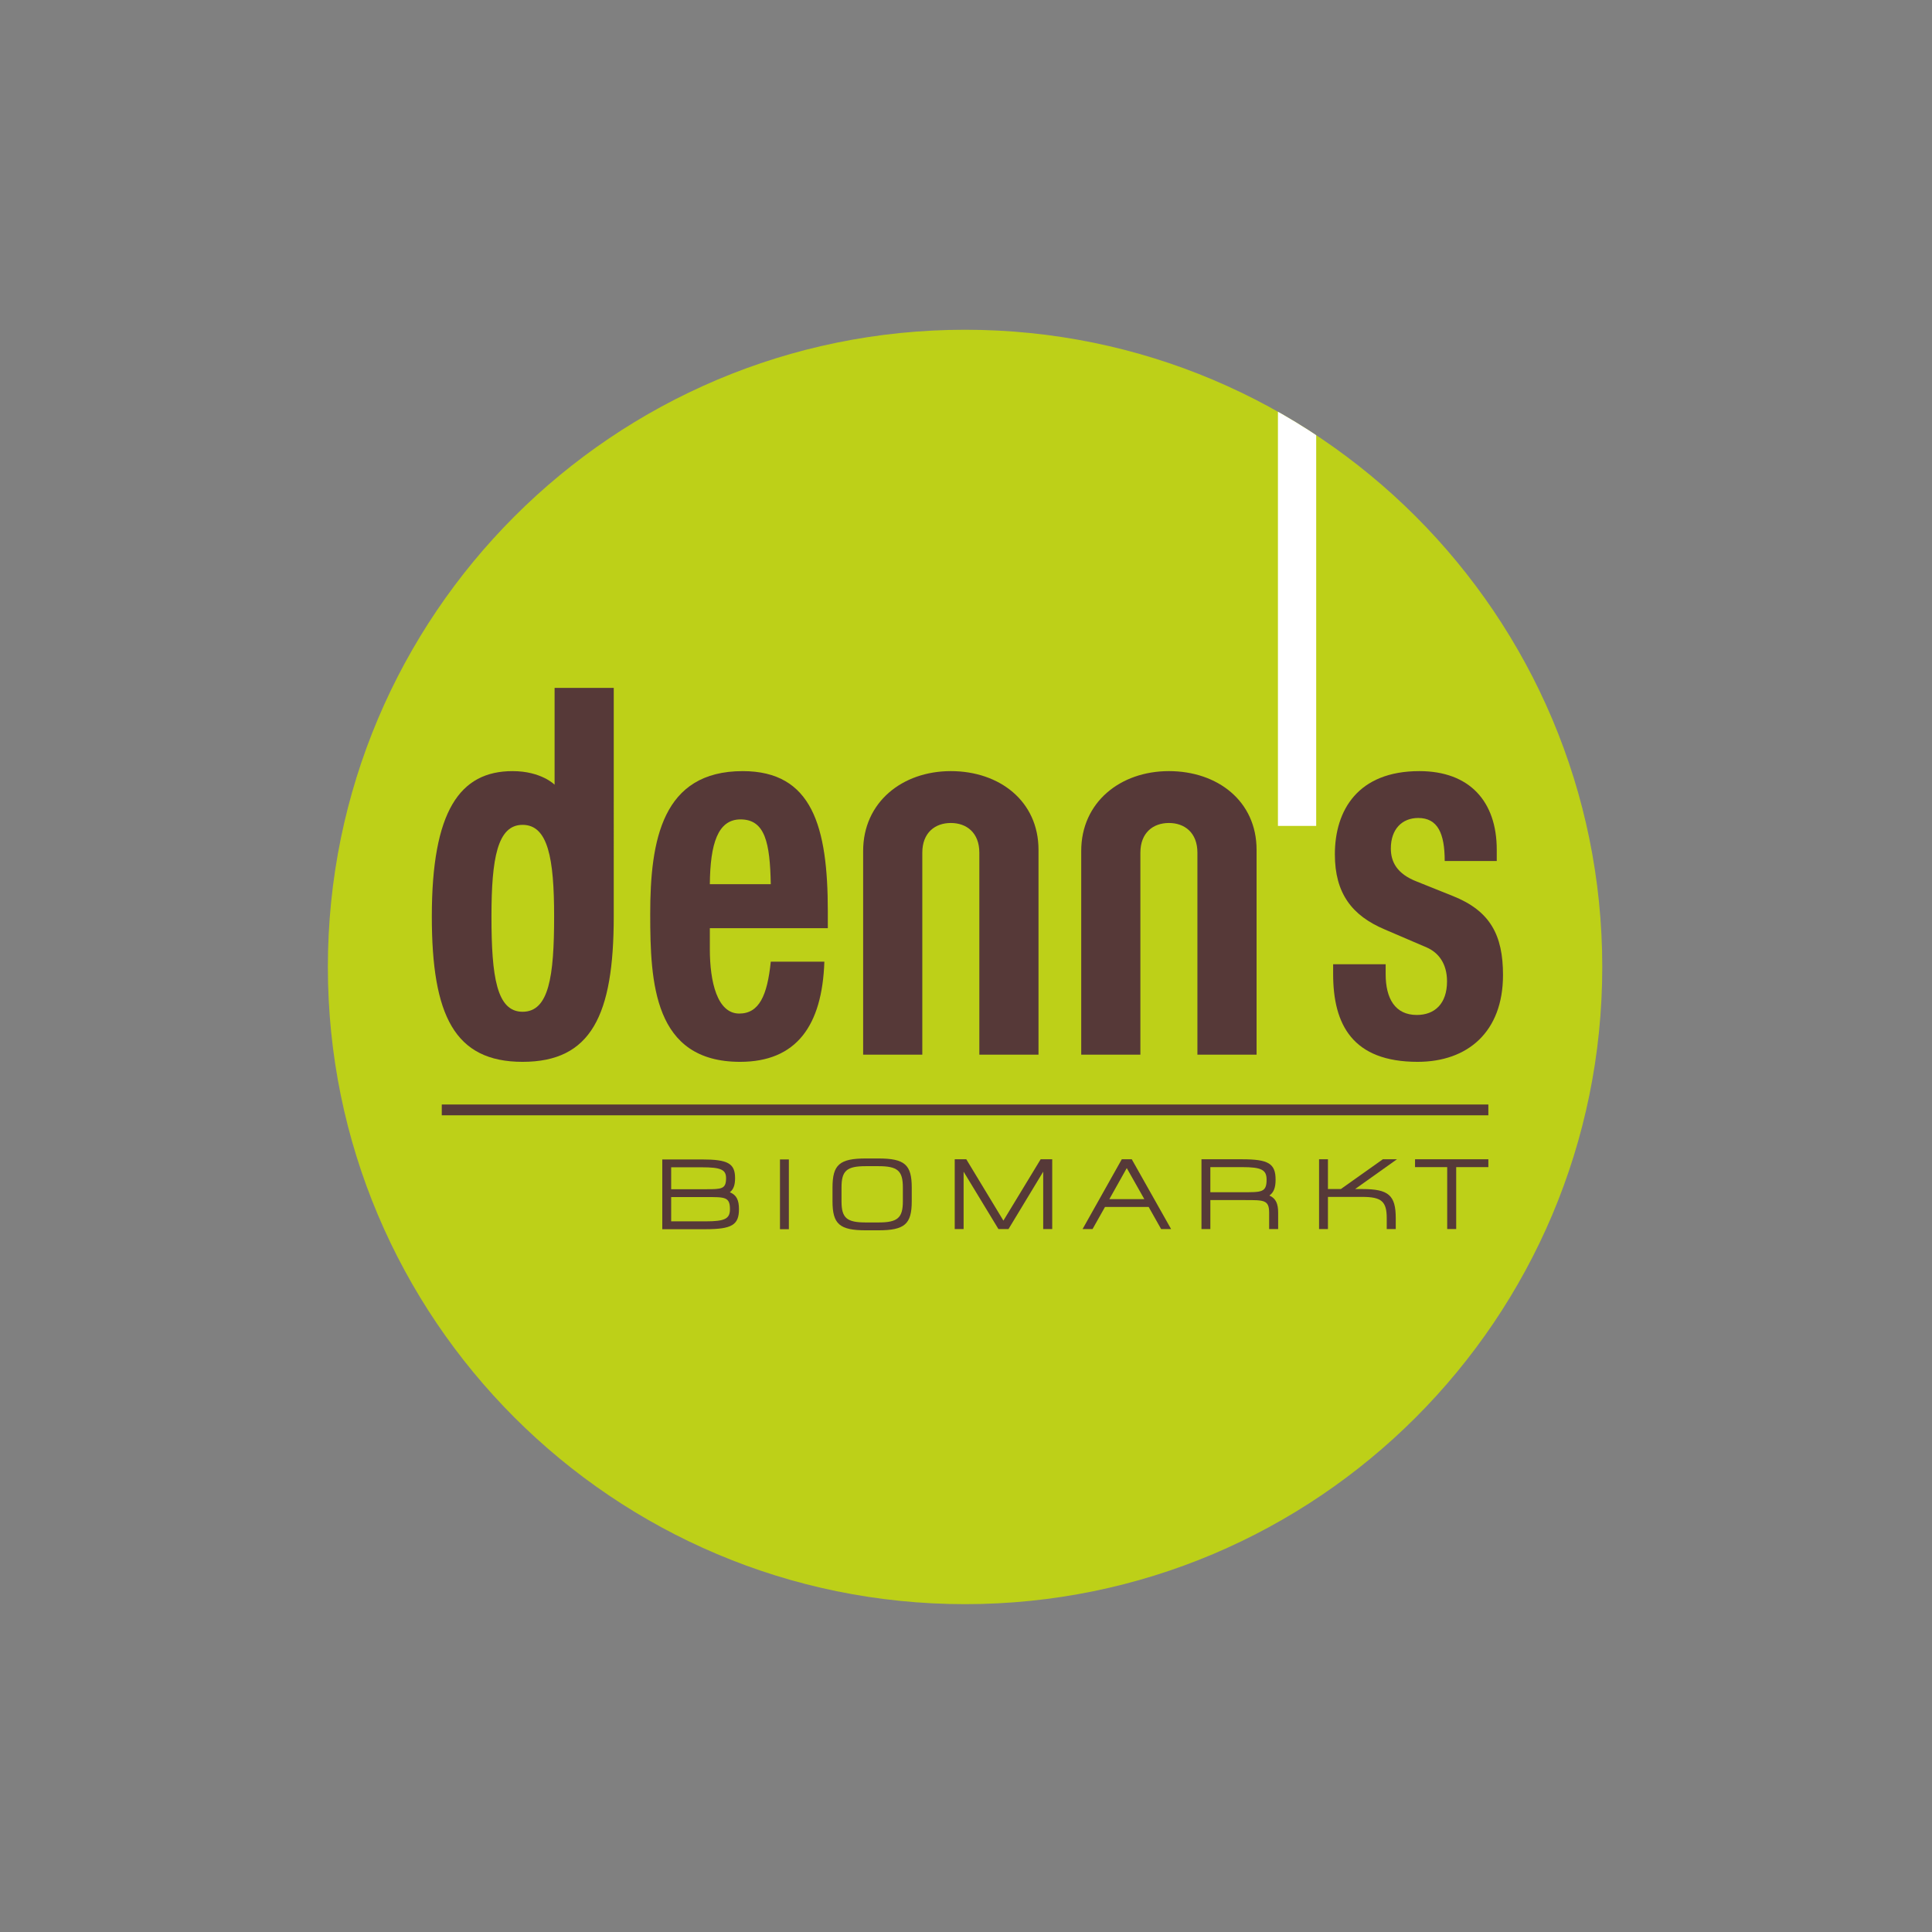 <?xml version="1.0" encoding="iso-8859-1"?>
<!-- Created with Inkscape (http://www.inkscape.org/) -->
<svg height="685" id="svg4178" version="1.1" viewBox="-171.25 -171.25 1027.5 1027.5" width="685" xmlns="http://www.w3.org/2000/svg" xmlns:cc="http://creativecommons.org/ns#" xmlns:dc="http://purl.org/dc/elements/1.1/" xmlns:rdf="http://www.w3.org/1999/02/22-rdf-syntax-ns#" xmlns:svg="http://www.w3.org/2000/svg">
	
	
  
	
	<rect x="-171.25" y="-171.25" width="1027.5" height="1027.5" fill="#808080" stroke="none"/>
	
	
  
	
	<defs id="defs4180">
		
		
    
		
		<clipPath id="clipPath3043">
			
			
      
			
			<path animation_id="0" d="m 0,0 595.275,0 0,841.887 L 0,841.887 0,0 z" id="path3045"/>
			
			
    
		
		</clipPath>
		
		
    
		
		<clipPath id="clipPath3055">
			
			
      
			
			<path animation_id="1" d="m 43.461,642.42 c 0,-49.914 40.464,-90.369 90.369,-90.369 l 0,0 c 49.914,0 90.369,40.455 90.369,90.369 l 0,0 c 0,49.905 -40.455,90.369 -90.369,90.369 l 0,0 c -49.905,0 -90.369,-40.464 -90.369,-90.369" id="path3057"/>
			
			
    
		
		</clipPath>
		
		
    
		
		<clipPath id="clipPath3065">
			
			
      
			
			<path animation_id="2" d="m 0,0 595.275,0 0,841.887 L 0,841.887 0,0 z" id="path3067"/>
			
			
    
		
		</clipPath>
		
		
  
	
	</defs>
	
	
  
	
	
	
  
	
	<g id="layer1" transform="translate(0,-83)">
		
		
    
		
		<g id="g4089" transform="matrix(3.75,0,0,-3.75,-159.874,2835.068)">
			
			
      
			
			<g id="g3039">
				
				
        
				
				<g clip-path="url(#clipPath3043)" id="g3041">
					
					
          
					
					<g id="g3047" transform="translate(43.465,642.416)">
						
						
            
						
						<path animation_id="3" d="m 0,0 c 0,49.91 40.459,90.369 90.369,90.369 49.91,0 90.368,-40.459 90.368,-90.369 0,-49.91 -40.458,-90.369 -90.368,-90.369 C 40.459,-90.369 0,-49.91 0,0" id="path3049" style="fill:#bdd018;fill-opacity:1;fill-rule:nonzero;stroke:none"/>
						
						
          
					
					</g>
					
					
        
				
				</g>
				
				
      
			
			</g>
			
			
      
			
			<g id="g3051">
				
				
        
				
				<g clip-path="url(#clipPath3055)" id="g3053">
					
					
          
					
					<path animation_id="4" d="m 183.631,662.419 -5.425,0 0,75.146 5.425,0 0,-75.146 z" id="path3059" style="fill:#ffffff;fill-opacity:1;fill-rule:nonzero;stroke:none"/>
					
					
        
				
				</g>
				
				
      
			
			</g>
			
			
      
			
			<g id="g3061">
				
				
        
				
				<g clip-path="url(#clipPath3065)" id="g3063">
					
					
          
					
					<path animation_id="5" d="m 59.619,622.908 148.429,0 0,-1.531 -148.429,0 0,1.531 z" id="path3069" style="fill:#563938;fill-opacity:1;fill-rule:nonzero;stroke:none"/>
					
					
          
					
					<g id="g3071" transform="translate(186.034,642.8)">
						
						
            
						
						<path animation_id="6" d="M 0,0 0,-1.384 C 0,-8.59 2.774,-13.84 11.984,-13.84 c 7.11,0 12.108,4.259 12.108,12.311 0,5.66 -1.811,9.105 -7.142,11.218 l -5.088,2.04 c -2.818,1.092 -3.678,2.794 -3.678,4.688 0,2.769 1.615,4.326 3.883,4.326 2.758,0 3.757,-2.167 3.757,-6.101 l 7.381,0 0,1.603 c 0,6.839 -3.854,11.145 -10.975,11.145 -8.703,0 -11.984,-5.536 -11.984,-11.801 0,-5.536 2.423,-8.692 7.082,-10.658 l 5.944,-2.55 c 1.655,-0.728 2.88,-2.262 2.88,-4.812 0,-3.132 -1.716,-4.762 -4.29,-4.762 -3.089,0 -4.413,2.358 -4.413,5.782 L 7.449,0 0,0 z" id="path3073" style="fill:#563938;fill-opacity:1;fill-rule:nonzero;stroke:none"/>
						
						
          
					
					</g>
					
					
          
					
					<g id="g3075" transform="translate(175.177,659.029)">
						
						
            
						
						<path animation_id="7" d="m 0,0 0,-29.049 -8.391,0 0,28.642 c 0,2.835 -1.81,4.212 -4.044,4.212 -2.234,0 -4.044,-1.377 -4.044,-4.212 l 0,-28.642 -8.391,0 0,28.882 c 0,6.903 5.53,11.328 12.435,11.328 C -5.53,11.161 0,6.905 0,0" id="path3077" style="fill:#563938;fill-opacity:1;fill-rule:nonzero;stroke:none"/>
						
						
          
					
					</g>
					
					
          
					
					<g id="g3079" transform="translate(144.249,659.029)">
						
						
            
						
						<path animation_id="8" d="m 0,0 0,-29.049 -8.391,0 0,28.642 c 0,2.836 -1.811,4.212 -4.044,4.212 -2.234,0 -4.045,-1.376 -4.045,-4.212 l 0,-28.642 -8.39,0 0,28.882 c 0,6.903 5.53,11.328 12.435,11.328 C -5.53,11.161 0,6.905 0,0" id="path3081" style="fill:#563938;fill-opacity:1;fill-rule:nonzero;stroke:none"/>
						
						
          
					
					</g>
					
					
          
					
					<g id="g3083" transform="translate(114.369,647.911)">
						
						
            
						
						<path animation_id="9" d="m 0,0 0,2.393 c 0,12.019 -2.206,19.886 -12.072,19.886 -11.4,0 -13.116,-9.761 -13.116,-20.251 0,-9.761 0.49,-20.979 12.747,-20.979 7.967,0 11.644,5.099 11.951,14.205 l -7.6,0 c -0.49,-4.808 -1.654,-7.358 -4.473,-7.358 -3.126,0 -4.168,4.517 -4.168,9.106 L -16.731,0 0,0 z m -16.731,6.242 c 0.051,5.754 1.141,9.189 4.352,9.189 3.493,0 4.176,-3.328 4.289,-9.189 l -8.641,0 z" id="path3085" style="fill:#563938;fill-opacity:1;fill-rule:nonzero;stroke:none"/>
						
						
          
					
					</g>
					
					
          
					
					<g id="g3087" transform="translate(66.667,649.575)">
						
						
            
						
						<path animation_id="10" d="M 0,0 C 0,8.242 0.846,12.994 4.412,12.994 8.019,12.994 8.886,8.266 8.886,0 8.886,-8.523 8.151,-13.514 4.412,-13.514 0.735,-13.514 0,-8.523 0,0 m 17.342,0.001 0.001,32.415 -8.39,0 0,-13.725 c 0,0 -1.893,1.924 -5.958,1.924 -7.497,0 -11.453,-5.676 -11.453,-20.615 0,-14.049 3.23,-20.615 12.87,-20.615 9.707,0 12.93,6.566 12.93,20.616" id="path3089" style="fill:#563938;fill-opacity:1;fill-rule:nonzero;stroke:none"/>
						
						
          
					
					</g>
					
					
          
					
					<g id="g3091" transform="translate(208.048,615.142)">
						
						
            
						
						<path animation_id="11" d="m 0,0 0,-1.114 -4.561,0 0,-8.781 -1.276,0 0,8.781 -4.562,0 0,1.114 L 0,0 z" id="path3093" style="fill:#563938;fill-opacity:1;fill-rule:nonzero;stroke:none"/>
						
						
          
					
					</g>
					
					
          
					
					<g id="g3095" transform="translate(190.183,610.918)">
						
						
            
						
						<path animation_id="12" d="m 0,0 c 3.712,0 4.731,-0.88 4.731,-4.126 l 0,-1.545 -1.278,0 0,1.545 C 3.453,-1.76 2.71,-1.114 0,-1.114 l -4.885,0 0,-4.557 -1.26,0 0,9.895 1.26,0 0,-4.224 1.83,0 5.955,4.224 2.003,0 L -1.035,0 0,0 z" id="path3097" style="fill:#563938;fill-opacity:1;fill-rule:nonzero;stroke:none"/>
						
						
          
					
					</g>
					
					
          
					
					<g id="g3099" transform="translate(144.554,615.142)">
						
						
            
						
						<path animation_id="13" d="m 0,0 1.64,0 0,-9.895 -1.278,0 0,8.135 -4.919,-8.135 -1.433,0 -4.937,8.135 0,-8.135 -1.26,0 0,9.895 1.64,0 5.265,-8.702 L 0,0 z" id="path3101" style="fill:#563938;fill-opacity:1;fill-rule:nonzero;stroke:none"/>
						
						
          
					
					</g>
					
					
          
					
					<path animation_id="14" d="m 107.584,615.118 1.26,0 0,-9.895 -1.26,0 0,9.895 z" id="path3103" style="fill:#563938;fill-opacity:1;fill-rule:nonzero;stroke:none"/>
					
					
          
					
					<g id="g3105" transform="translate(176.992,609.999)">
						
						
            
						
						<path animation_id="15" d="m 0,0 c 0.934,-0.41 1.244,-1.173 1.244,-2.444 l 0,-2.308 -1.278,0 0,2.308 c 0,1.838 -0.742,1.799 -3.452,1.799 l -4.885,0 0,-4.107 -1.26,0 0,9.895 5.764,0 c 3.729,0 4.748,-0.606 4.748,-2.894 C 0.881,1.154 0.64,0.45 0,0 m -8.371,0.47 4.504,0 c 2.729,0 3.472,-0.059 3.472,1.779 0,1.408 -0.743,1.78 -3.472,1.78 l -4.504,0 0,-3.559 z" id="path3107" style="fill:#563938;fill-opacity:1;fill-rule:nonzero;stroke:none"/>
						
						
          
					
					</g>
					
					
          
					
					<g id="g3109" transform="translate(157.476,615.142)">
						
						
            
						
						<path animation_id="16" d="m 0,0 5.576,-9.895 -1.416,0 -1.762,3.129 -6.196,0 -1.762,-3.129 -1.414,0 L -1.416,0 0,0 z m -3.176,-5.651 4.954,0 -2.487,4.4 -2.467,-4.4 z" id="path3111" style="fill:#563938;fill-opacity:1;fill-rule:nonzero;stroke:none"/>
						
						
          
					
					</g>
					
					
          
					
					<g id="g3113" transform="translate(121.542,615.255)">
						
						
            
						
						<path animation_id="17" d="m 0,0 c 3.729,0 4.73,-0.878 4.73,-4.118 l 0,-1.952 c 0,-3.239 -1.001,-4.118 -4.73,-4.118 l -1.778,0 c -3.729,0 -4.73,0.879 -4.73,4.118 l 0,1.952 c 0,3.24 1.001,4.118 4.73,4.118 L 0,0 z m 3.47,-6.07 0,1.952 c 0,2.381 -0.742,3.025 -3.47,3.025 l -1.778,0 c -2.728,0 -3.452,-0.644 -3.452,-3.025 l 0,-1.952 c 0,-2.361 0.724,-3.005 3.452,-3.005 l 1.778,0 c 2.728,0 3.47,0.644 3.47,3.005" id="path3115" style="fill:#563938;fill-opacity:1;fill-rule:nonzero;stroke:none"/>
						
						
          
					
					</g>
					
					
          
					
					<g id="g3117" transform="translate(99.938,612.459)">
						
						
            
						
						<path animation_id="18" d="m 0,0 c 0,1.213 -0.725,1.545 -3.452,1.545 l -4.333,0 0,-3.11 4.902,0 C -0.621,-1.565 0,-1.545 0,0 m -2.9,-6.121 c 2.71,0 3.452,0.352 3.452,1.721 0,1.779 -0.742,1.721 -3.452,1.721 l -4.885,0 0,-3.442 4.885,0 z m 3.435,4.126 C 1.502,-2.386 1.83,-3.129 1.83,-4.4 1.83,-6.629 0.811,-7.235 -2.9,-7.235 l -6.145,0 0,9.894 5.593,0 c 3.728,0 4.73,-0.567 4.73,-2.659 0,-0.938 -0.208,-1.584 -0.743,-1.995" id="path3119" style="fill:#563938;fill-opacity:1;fill-rule:nonzero;stroke:none"/>
						
						
          
					
					</g>
					
					
        
				
				</g>
				
				
      
			
			</g>
			
			
    
		
		</g>
		
		
  
	
	</g>
	
	


</svg>
